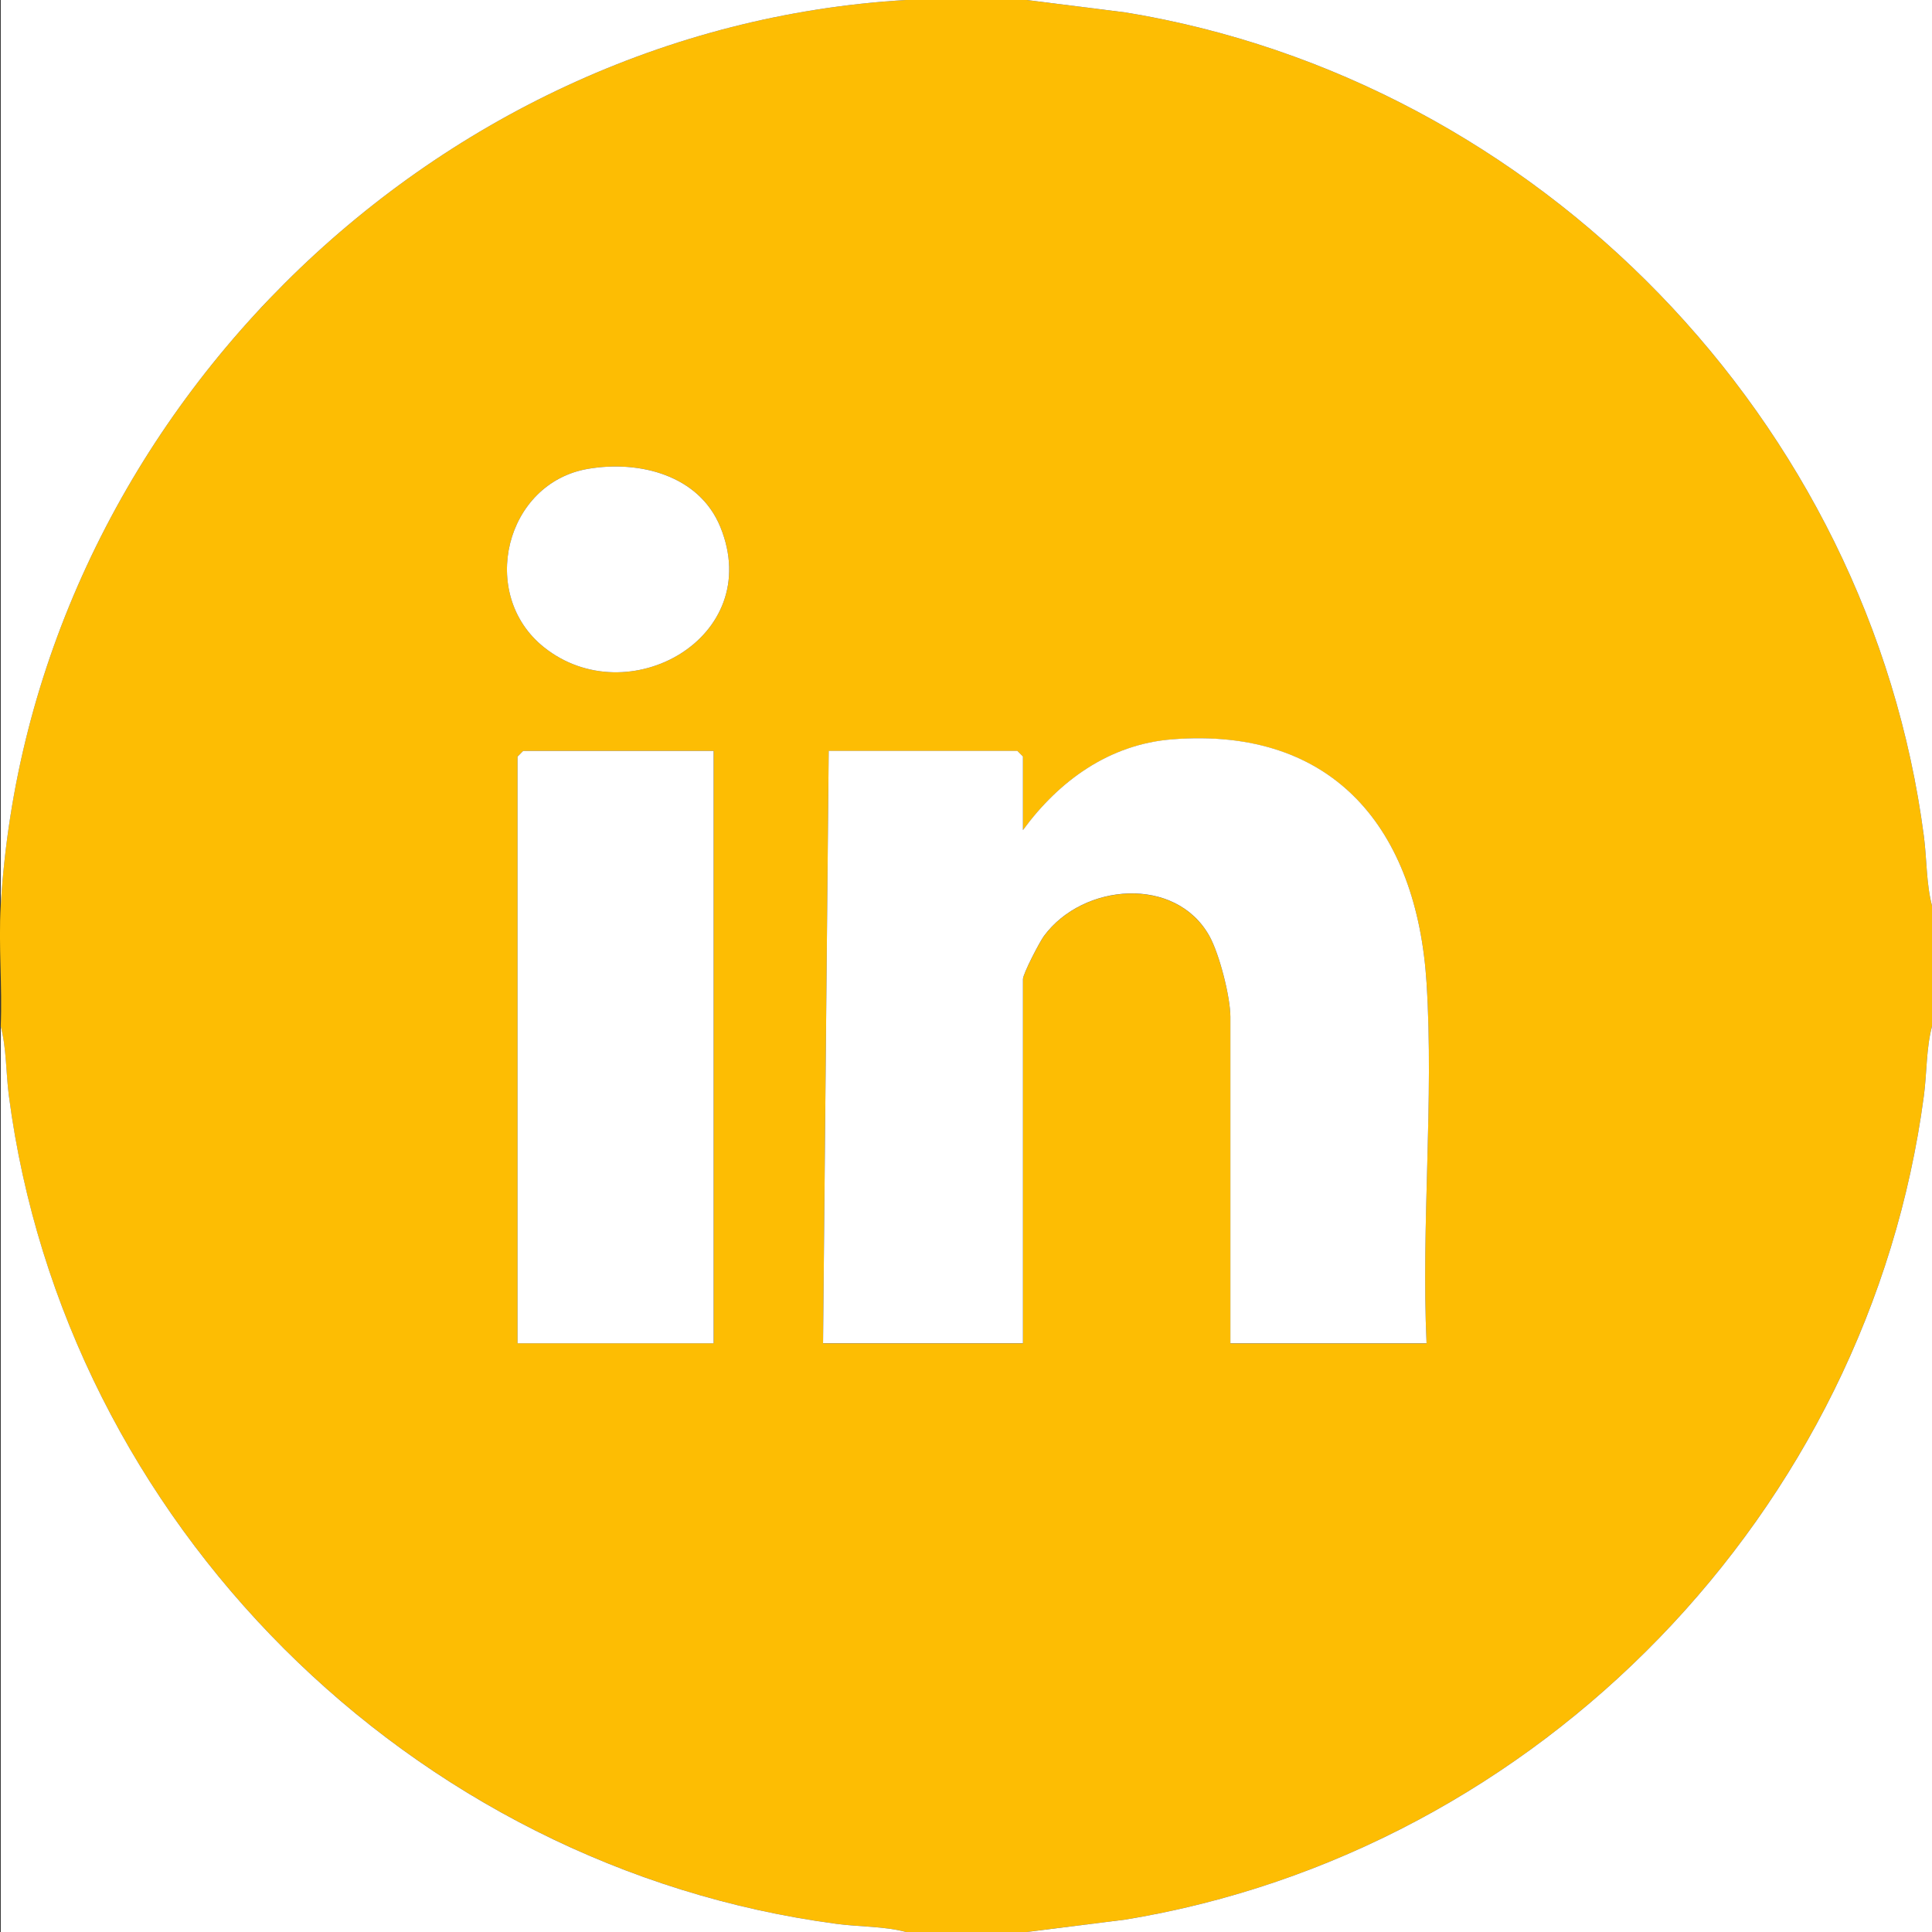 <?xml version="1.0" encoding="UTF-8"?>
<svg id="Layer_2" data-name="Layer 2" xmlns="http://www.w3.org/2000/svg" viewBox="0 0 384 384">
  <rect x="0" y="0" width="384" height="384" fill="#333333" stroke="none"/>
  <defs>
    <style>
      .cls-1 {
        fill: #fdbd03;
      }

      .cls-2 {
        fill: #fff;
      }
    </style>
  </defs>
  <g id="Layer_1-2" data-name="Layer 1">
    <g>
      <path class="cls-1" d="M204.07,0l19.65,2.47c82.07,13.45,147.88,81.15,158.67,163.76.59,4.51.46,9.45,1.61,13.77v24c-1.16,4.32-1.01,9.26-1.61,13.77-10.96,82.68-76.47,150.23-158.67,163.76l-19.65,2.47h-23.99c-4.32-1.16-9.26-1.01-13.76-1.61C81.65,371.16,12.83,302.57,1.75,217.77c-.59-4.51-.46-9.45-1.61-13.77.34-7.93-.46-16.09,0-24C5.72,84.77,84.89,5.57,180.08,0h23.99ZM116.91,93.18c-16.49,2.78-21.94,24.94-8.81,35.45,16.67,13.34,43.99-1.9,35.09-23.85-4.2-10.36-16.1-13.32-26.28-11.6ZM283.54,267c-1.09-23.48,1.46-48.28,0-71.62-1.92-30.43-18.33-50.98-50.63-48.41-12.47.99-22.45,8.28-29.59,18.03v-14.62l-1.12-1.12h-37.49l-1.12,117.75h39.73v-72.38c0-1.05,3.28-7.36,4.17-8.57,7.75-10.53,26.18-12.03,32.89,0,1.99,3.57,4.17,12.12,4.17,16.08v64.88h38.99ZM141.84,149.25h-37.86l-1.12,1.12v116.62h38.99v-117.75Z"/>
      <path class="cls-2" d="M.15,204c1.15,4.32,1.02,9.26,1.61,13.77,11.08,84.81,79.89,153.4,164.56,164.62,4.51.6,9.44.45,13.76,1.61H.15v-180Z"/>
      <path class="cls-2" d="M384,204v180h-179.93l19.65-2.47c82.2-13.53,147.72-81.09,158.67-163.76.6-4.51.45-9.45,1.61-13.77Z"/>
      <path class="cls-2" d="M180.08,0C84.89,5.57,5.72,84.77.15,180V0h179.93Z"/>
      <path class="cls-2" d="M204.07,0h179.93v180c-1.15-4.32-1.02-9.26-1.61-13.77C371.6,83.62,305.79,15.92,223.72,2.47l-19.65-2.47Z"/>
      <path class="cls-2" d="M283.54,267h-38.99v-64.88c0-3.96-2.18-12.51-4.17-16.08-6.71-12.03-25.13-10.53-32.89,0-.9,1.22-4.17,7.53-4.17,8.57v72.38h-39.73l1.12-117.75h37.49l1.12,1.12v14.62c7.14-9.75,17.11-17.03,29.59-18.03,32.3-2.57,48.71,17.98,50.63,48.41,1.47,23.34-1.08,48.13,0,71.62Z"/>
      <polygon class="cls-2" points="141.84 149.25 141.84 267 102.86 267 102.86 150.38 103.98 149.25 141.84 149.25"/>
      <path class="cls-2" d="M116.91,93.18c10.18-1.72,22.07,1.24,26.28,11.6,8.9,21.95-18.42,37.19-35.09,23.85-13.14-10.51-7.68-32.67,8.81-35.45Z"/>
    </g>
  </g>
</svg>
